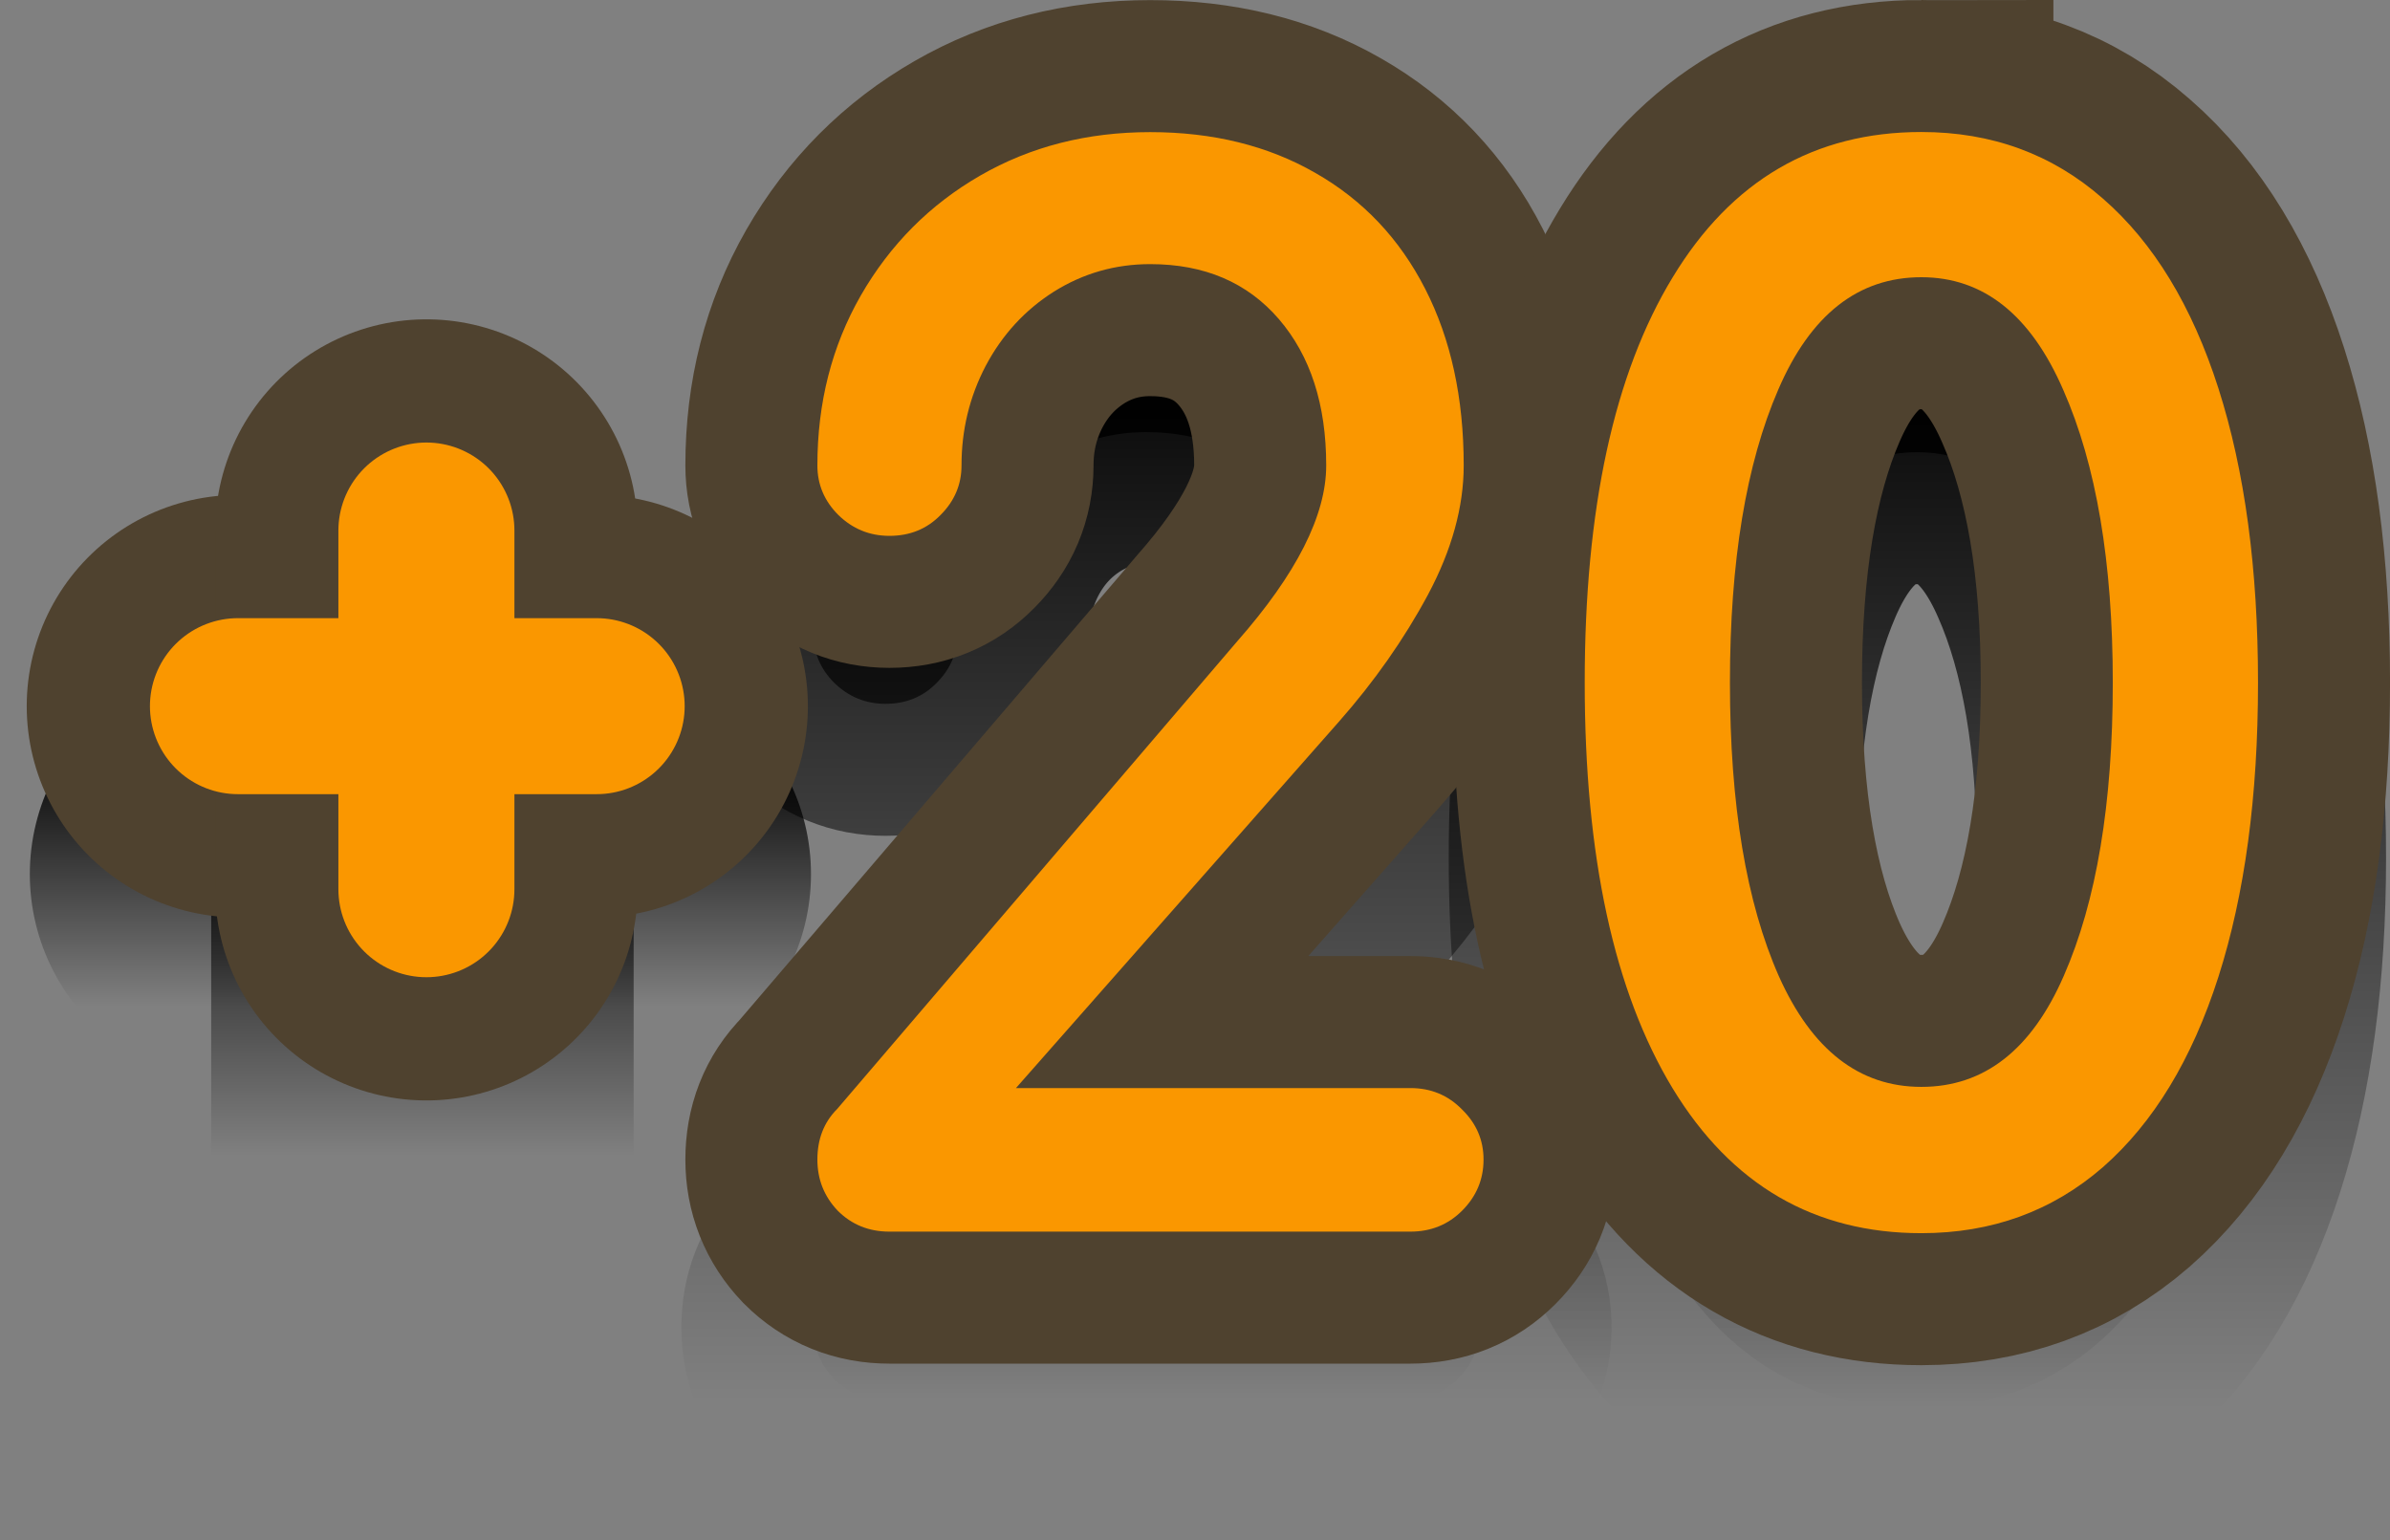 <svg version="1.1" xmlns="http://www.w3.org/2000/svg" xmlns:xlink="http://www.w3.org/1999/xlink" width="67.888" height="43.753" viewBox="0,0,67.888,43.753"><rect x="0" y="0" width="67.888" height="43.753" fill="#808080" stroke="none"/><defs><linearGradient x1="238.578" y1="167.248" x2="238.578" y2="198.482" gradientUnits="userSpaceOnUse" id="color-1"><stop offset="0" stop-color="#000000"/><stop offset="1" stop-color="#000000" stop-opacity="0"/></linearGradient><linearGradient x1="238.578" y1="167.248" x2="238.578" y2="198.482" gradientUnits="userSpaceOnUse" id="color-2"><stop offset="0" stop-color="#000000"/><stop offset="1" stop-color="#000000" stop-opacity="0"/></linearGradient><linearGradient x1="260.475" y1="167.445" x2="260.475" y2="198.726" gradientUnits="userSpaceOnUse" id="color-3"><stop offset="0" stop-color="#000000"/><stop offset="1" stop-color="#000000" stop-opacity="0"/></linearGradient><linearGradient x1="260.475" y1="167.445" x2="260.475" y2="198.726" gradientUnits="userSpaceOnUse" id="color-4"><stop offset="0" stop-color="#000000"/><stop offset="1" stop-color="#000000" stop-opacity="0"/></linearGradient><linearGradient x1="225.055" y1="183.75" x2="225.055" y2="191.25" gradientUnits="userSpaceOnUse" id="color-5"><stop offset="0" stop-color="#000000"/><stop offset="1" stop-color="#000000" stop-opacity="0"/></linearGradient><linearGradient x1="217.953" y1="179.806" x2="217.953" y2="187.306" gradientUnits="userSpaceOnUse" id="color-6"><stop offset="0" stop-color="#000000"/><stop offset="1" stop-color="#000000" stop-opacity="0"/></linearGradient><linearGradient x1="217.953" y1="179.806" x2="217.953" y2="187.306" gradientUnits="userSpaceOnUse" id="color-7"><stop offset="0" stop-color="#000000"/><stop offset="1" stop-color="#000000" stop-opacity="0"/></linearGradient><linearGradient x1="218.011" y1="181.366" x2="218.011" y2="191.555" gradientUnits="userSpaceOnUse" id="color-8"><stop offset="0" stop-color="#000000"/><stop offset="1" stop-color="#000000" stop-opacity="0"/></linearGradient><linearGradient x1="218.011" y1="181.366" x2="218.011" y2="191.555" gradientUnits="userSpaceOnUse" id="color-9"><stop offset="0" stop-color="#000000"/><stop offset="1" stop-color="#000000" stop-opacity="0"/></linearGradient></defs><g transform="translate(-206.012,-158.724)"><g data-paper-data="{&quot;isPaintingLayer&quot;:true}" fill-rule="nonzero" stroke-linejoin="miter" stroke-miterlimit="10" stroke-dasharray="" stroke-dashoffset="0" style="mix-blend-mode: normal"><path d="M245.961,194.404c0.583,0 1.072,0.203 1.468,0.609c0.407,0.396 0.61,0.87 0.61,1.422c0,0.563 -0.203,1.047 -0.61,1.453c-0.396,0.396 -0.885,0.594 -1.468,0.594h-14.797c-0.584,0 -1.073,-0.198 -1.469,-0.594c-0.386,-0.406 -0.578,-0.89 -0.578,-1.453c0,-0.583 0.187,-1.062 0.562,-1.437l11.36,-13.281c1.687,-1.917 2.531,-3.584 2.531,-5c0,-1.73 -0.448,-3.115 -1.344,-4.157c-0.896,-1.041 -2.114,-1.562 -3.656,-1.562c-0.99,0 -1.901,0.26 -2.734,0.781c-0.823,0.521 -1.469,1.224 -1.938,2.109c-0.458,0.875 -0.687,1.818 -0.687,2.829c0,0.541 -0.198,1.01 -0.594,1.406c-0.386,0.396 -0.87,0.594 -1.453,0.594c-0.563,0 -1.047,-0.198 -1.453,-0.594c-0.396,-0.396 -0.594,-0.865 -0.594,-1.406c0,-1.782 0.411,-3.391 1.234,-4.829c0.833,-1.448 1.964,-2.583 3.391,-3.406c1.427,-0.823 3.036,-1.234 4.828,-1.234c1.781,0 3.344,0.385 4.687,1.156c1.355,0.771 2.396,1.87 3.125,3.297c0.73,1.427 1.094,3.099 1.094,5.016c0,1.177 -0.338,2.401 -1.015,3.671c-0.678,1.261 -1.521,2.464 -2.532,3.61l-9.172,10.406z" fill="url(#color-1)" stroke="url(#color-2)" stroke-width="7.5" stroke-linecap="butt"/><path d="M260.476,167.445c2,0 3.718,0.63 5.156,1.891c1.437,1.25 2.531,3.046 3.281,5.39c0.75,2.344 1.125,5.13 1.125,8.36c0,3.229 -0.375,6.015 -1.125,8.359c-0.75,2.344 -1.844,4.146 -3.281,5.406c-1.438,1.25 -3.156,1.875 -5.156,1.875c-3.042,0 -5.396,-1.37 -7.063,-4.109c-1.667,-2.75 -2.5,-6.594 -2.5,-11.531c0,-4.938 0.833,-8.776 2.5,-11.516c1.667,-2.75 4.021,-4.125 7.063,-4.125zM260.476,171.57c-1.792,0 -3.146,1.062 -4.063,3.187c-0.917,2.115 -1.375,4.891 -1.375,8.329c0,3.468 0.464,6.25 1.391,8.343c0.937,2.094 2.286,3.141 4.047,3.141c1.781,0 3.13,-1.052 4.046,-3.156c0.927,-2.115 1.391,-4.891 1.391,-8.328c0,-3.417 -0.469,-6.188 -1.406,-8.313c-0.927,-2.135 -2.271,-3.203 -4.031,-3.203z" fill="url(#color-3)" stroke="url(#color-4)" stroke-width="7.5" stroke-linecap="butt"/><path d="M206.099,186.398l37.911,2.204" fill="url(#color-5)" stroke="none" stroke-width="7.5" stroke-linecap="round"/><path d="M212.859,183.556h10.189" fill="url(#color-6)" stroke="url(#color-7)" stroke-width="12" stroke-linecap="round"/><path d="M218.011,181.366v10.189" fill="url(#color-8)" stroke="url(#color-9)" stroke-width="12" stroke-linecap="round"/><path d="M246.074,189.633c0.583,0 1.072,0.203 1.468,0.609c0.407,0.396 0.61,0.87 0.61,1.422c0,0.563 -0.203,1.047 -0.61,1.453c-0.396,0.396 -0.885,0.594 -1.468,0.594h-14.797c-0.584,0 -1.073,-0.198 -1.469,-0.594c-0.386,-0.406 -0.578,-0.89 -0.578,-1.453c0,-0.583 0.187,-1.062 0.562,-1.437l11.36,-13.281c1.687,-1.917 2.531,-3.584 2.531,-5c0,-1.73 -0.448,-3.115 -1.344,-4.157c-0.896,-1.041 -2.114,-1.562 -3.656,-1.562c-0.99,0 -1.901,0.26 -2.734,0.781c-0.823,0.521 -1.469,1.224 -1.938,2.109c-0.458,0.875 -0.687,1.818 -0.687,2.829c0,0.541 -0.198,1.01 -0.594,1.406c-0.386,0.396 -0.87,0.594 -1.453,0.594c-0.563,0 -1.047,-0.198 -1.453,-0.594c-0.396,-0.396 -0.594,-0.865 -0.594,-1.406c0,-1.782 0.411,-3.391 1.234,-4.829c0.833,-1.448 1.964,-2.583 3.391,-3.406c1.427,-0.823 3.036,-1.234 4.828,-1.234c1.781,0 3.344,0.385 4.687,1.156c1.355,0.771 2.396,1.87 3.125,3.297c0.73,1.427 1.094,3.099 1.094,5.016c0,1.177 -0.338,2.401 -1.015,3.671c-0.678,1.261 -1.521,2.464 -2.532,3.61l-9.172,10.406z" fill="#ffee40" stroke="#4f422f" stroke-width="7.5" stroke-linecap="butt"/><path d="M260.589,162.474c2,0 3.718,0.63 5.156,1.891c1.437,1.25 2.531,3.046 3.281,5.39c0.75,2.344 1.125,5.13 1.125,8.36c0,3.229 -0.375,6.015 -1.125,8.359c-0.75,2.344 -1.844,4.146 -3.281,5.406c-1.438,1.25 -3.156,1.875 -5.156,1.875c-3.042,0 -5.396,-1.37 -7.063,-4.109c-1.667,-2.75 -2.5,-6.594 -2.5,-11.531c0,-4.938 0.833,-8.776 2.5,-11.516c1.667,-2.75 4.021,-4.125 7.063,-4.125zM260.589,166.599c-1.792,0 -3.146,1.062 -4.063,3.187c-0.917,2.115 -1.375,4.891 -1.375,8.329c0,3.468 0.464,6.25 1.391,8.343c0.937,2.094 2.286,3.141 4.047,3.141c1.781,0 3.13,-1.052 4.046,-3.156c0.927,-2.115 1.391,-4.891 1.391,-8.328c0,-3.417 -0.469,-6.188 -1.406,-8.313c-0.927,-2.135 -2.271,-3.203 -4.031,-3.203z" fill="#ffee40" stroke="#4f422f" stroke-width="7.5" stroke-linecap="butt"/><path d="M206.012,179.027l37.911,2.204" fill="none" stroke="none" stroke-width="7.5" stroke-linecap="round"/><path d="M212.771,178.784h10.189" fill="none" stroke="#4f422f" stroke-width="12" stroke-linecap="round"/><path d="M218.124,183.984v-10.189" fill="none" stroke="#4f422f" stroke-width="12" stroke-linecap="round"/><path d="M246.074,189.633c0.583,0 1.072,0.203 1.468,0.609c0.407,0.396 0.61,0.87 0.61,1.422c0,0.563 -0.203,1.047 -0.61,1.453c-0.396,0.396 -0.885,0.594 -1.468,0.594h-14.797c-0.584,0 -1.073,-0.198 -1.469,-0.594c-0.386,-0.406 -0.578,-0.89 -0.578,-1.453c0,-0.583 0.187,-1.062 0.562,-1.437l11.36,-13.281c1.687,-1.917 2.531,-3.584 2.531,-5c0,-1.73 -0.448,-3.115 -1.344,-4.157c-0.896,-1.041 -2.114,-1.562 -3.656,-1.562c-0.99,0 -1.901,0.26 -2.734,0.781c-0.823,0.521 -1.469,1.224 -1.938,2.109c-0.458,0.875 -0.687,1.818 -0.687,2.829c0,0.541 -0.198,1.01 -0.594,1.406c-0.386,0.396 -0.87,0.594 -1.453,0.594c-0.563,0 -1.047,-0.198 -1.453,-0.594c-0.396,-0.396 -0.594,-0.865 -0.594,-1.406c0,-1.782 0.411,-3.391 1.234,-4.829c0.833,-1.448 1.964,-2.583 3.391,-3.406c1.427,-0.823 3.036,-1.234 4.828,-1.234c1.781,0 3.344,0.385 4.687,1.156c1.355,0.771 2.396,1.87 3.125,3.297c0.73,1.427 1.094,3.099 1.094,5.016c0,1.177 -0.338,2.401 -1.015,3.671c-0.678,1.261 -1.521,2.464 -2.532,3.61l-9.172,10.406z" fill="#fa9700" stroke="none" stroke-width="1" stroke-linecap="butt"/><path d="M260.589,162.474c2,0 3.718,0.63 5.156,1.891c1.437,1.25 2.531,3.046 3.281,5.39c0.75,2.344 1.125,5.13 1.125,8.36c0,3.229 -0.375,6.015 -1.125,8.359c-0.75,2.344 -1.844,4.146 -3.281,5.406c-1.438,1.25 -3.156,1.875 -5.156,1.875c-3.042,0 -5.396,-1.37 -7.063,-4.109c-1.667,-2.75 -2.5,-6.594 -2.5,-11.531c0,-4.938 0.833,-8.776 2.5,-11.516c1.667,-2.75 4.021,-4.125 7.063,-4.125zM260.589,166.599c-1.792,0 -3.146,1.062 -4.063,3.187c-0.917,2.115 -1.375,4.891 -1.375,8.329c0,3.468 0.464,6.25 1.391,8.343c0.937,2.094 2.286,3.141 4.047,3.141c1.781,0 3.13,-1.052 4.046,-3.156c0.927,-2.115 1.391,-4.891 1.391,-8.328c0,-3.417 -0.469,-6.188 -1.406,-8.313c-0.927,-2.135 -2.271,-3.203 -4.031,-3.203z" fill="#fa9700" stroke="none" stroke-width="1" stroke-linecap="butt"/><path d="M206.012,179.027l37.911,2.204" fill="none" stroke="none" stroke-width="0" stroke-linecap="round"/><path d="M212.771,178.784h10.189" fill="none" stroke="#fa9700" stroke-width="5" stroke-linecap="round"/><path d="M218.124,183.984v-10.189" fill="none" stroke="#fa9700" stroke-width="5" stroke-linecap="round"/></g></g></svg>